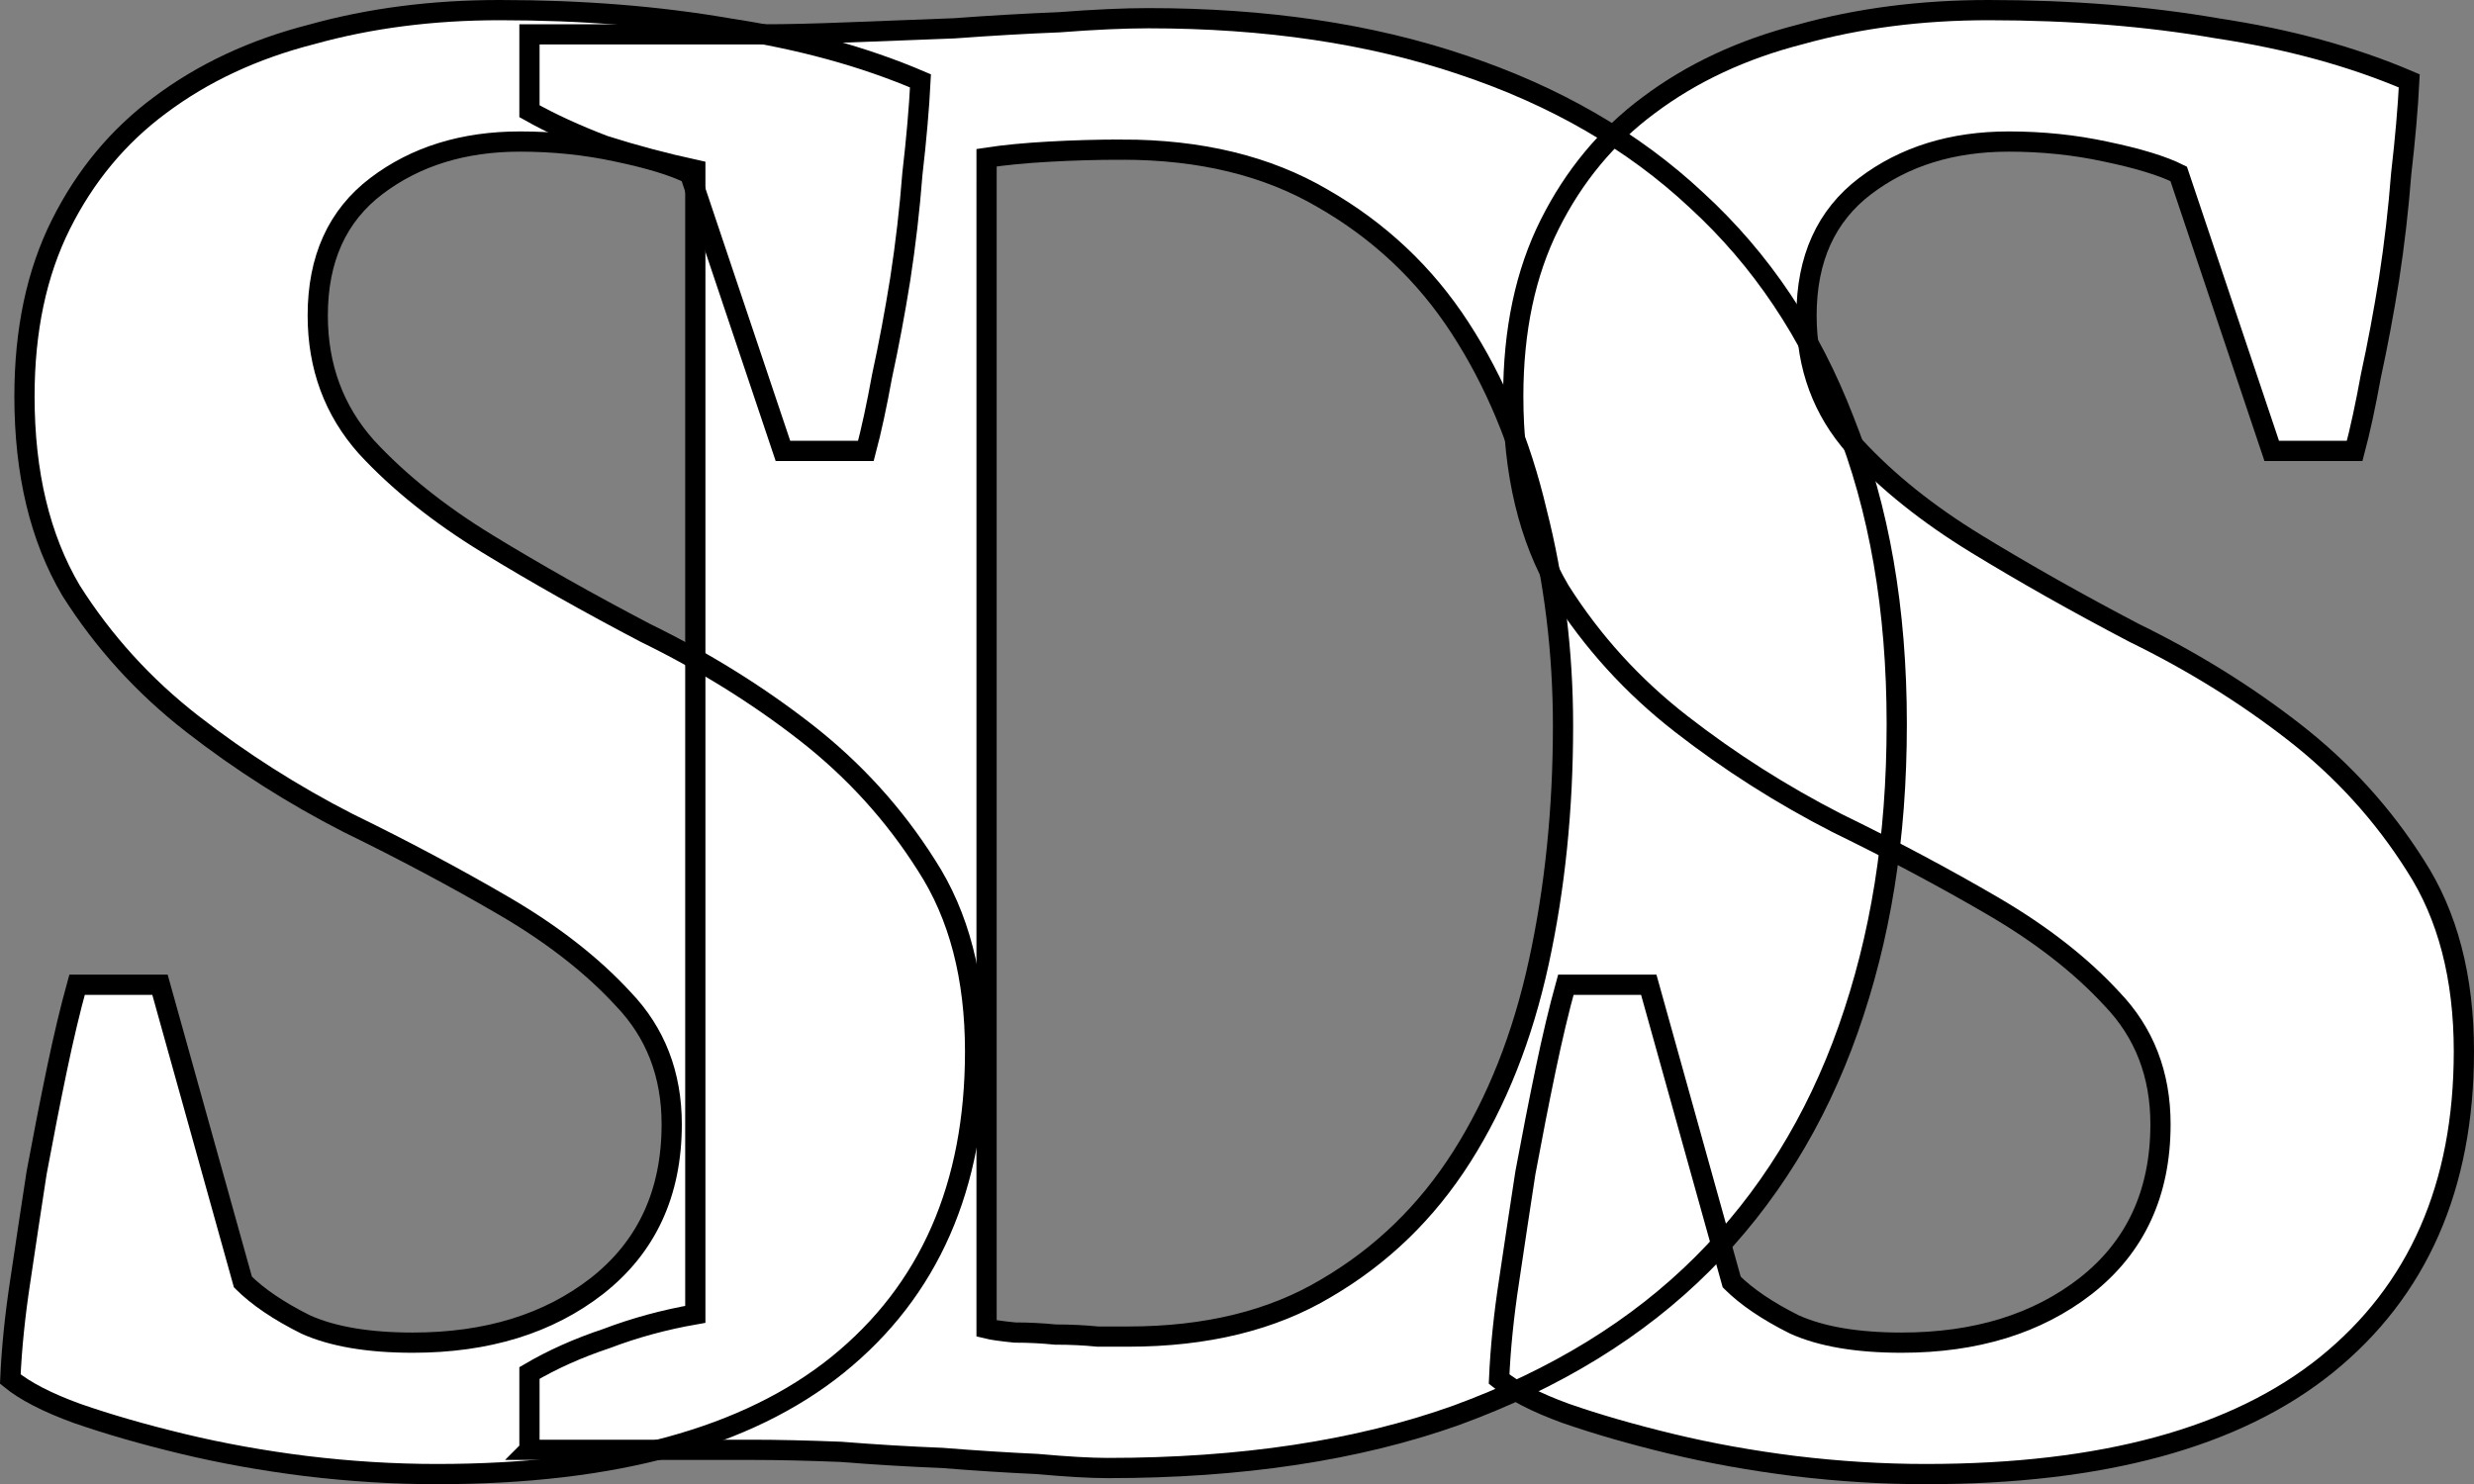 <?xml version="1.0" encoding="UTF-8"?><svg id="Layer_1" xmlns="http://www.w3.org/2000/svg" viewBox="0 0 366.95 220.2"><rect x="0" y="0" width="366.95" height="220.2" fill="#808080" stroke="none"/><defs><style>.cls-1{fill:#fff;}.cls-2{fill:none;stroke:#000;stroke-width:3px;}</style></defs><g><path class="cls-1" d="M256.85,190.2c2.2,2.2,5.3,4.3,9.3,6.3,4,1.8,9.3,2.7,15.9,2.7,11,0,20.1-2.8,27.3-8.4,7.4-5.8,11.1-13.8,11.1-24,0-7.4-2.4-13.6-7.2-18.6-4.6-5-10.5-9.6-17.7-13.8s-14.9-8.3-23.1-12.3c-8.2-4.2-15.9-9.1-23.1-14.7-7.2-5.6-13.2-12.2-18-19.8-4.6-7.8-6.9-17.4-6.9-28.8,0-9.8,1.8-18.3,5.4-25.5,3.6-7.2,8.5-13.1,14.7-17.7,6.4-4.8,13.9-8.3,22.5-10.5,8.6-2.4,17.9-3.6,27.9-3.6,12.2,0,23.5,.9,33.9,2.7,10.6,1.6,20.1,4.2,28.5,7.8-.2,4-.6,8.6-1.2,13.8-.4,5.2-1,10.4-1.8,15.6-.8,5-1.7,9.8-2.7,14.4-.8,4.4-1.6,8.1-2.4,11.1h-12.3l-13.8-41.1c-2.4-1.2-6-2.3-10.8-3.3-4.6-1-9.4-1.5-14.4-1.5-8.4,0-15.5,2.2-21.3,6.6s-8.7,10.8-8.7,19.2c0,7.6,2.4,14.1,7.2,19.5,4.8,5.2,10.8,10,18,14.4s15,8.8,23.4,13.2c8.6,4.2,16.5,9.1,23.7,14.7s13.2,12.2,18,19.8c4.8,7.4,7.2,16.6,7.2,27.6,0,20-6.8,35.5-20.4,46.5-13.4,10.8-33.2,16.2-59.4,16.2-6.4,0-12.9-.4-19.5-1.2-6.4-.8-12.5-1.9-18.3-3.3-5.8-1.4-11-2.9-15.6-4.5-4.4-1.6-7.7-3.3-9.9-5.1,.2-4.6,.7-9.5,1.5-14.7,.8-5.4,1.6-10.7,2.4-15.9,1-5.4,2-10.5,3-15.3s2-9,3-12.6h12.3l12.3,44.1h0Z"/><path class="cls-1" d="M78.53,215.1v-11.4c3.4-2,7.2-3.7,11.4-5.1,4.2-1.6,8.6-2.8,13.2-3.6V25.2c-4.6-1-9.1-2.2-13.5-3.6-4.2-1.6-7.9-3.3-11.1-5.1V5.1h34.8c3.4,0,7.6-.1,12.6-.3,5-.2,10.2-.4,15.6-.6,5.4-.4,10.6-.7,15.6-.9,5.2-.4,9.6-.6,13.2-.6,17.4,0,32.9,2.3,46.5,6.9,13.8,4.6,25.4,11.3,34.8,20.1,9.6,8.8,16.9,19.7,21.9,32.7,5.2,13,7.8,28,7.8,45s-2.4,31.7-7.2,45.3c-4.8,13.6-12,25.2-21.6,34.8s-21.8,17.1-36.6,22.5c-14.6,5.2-31.8,7.8-51.6,7.8-2.6,0-6.1-.2-10.5-.6-4.4-.2-9.1-.5-14.1-.9-5-.2-10-.5-15-.9-5-.2-9.4-.3-13.2-.3h-33ZM166.43,22.2c-3.6,0-7.2,.1-10.8,.3-3.6,.2-6.7,.5-9.3,.9V197.1c.8,.2,2.2,.4,4.2,.6,2,0,4,.1,6,.3,2.2,0,4.3,.1,6.3,.3h4.5c11.6,0,21.4-2.4,29.4-7.2,8.2-4.8,14.9-11.3,20.1-19.5,5.2-8.2,9-17.8,11.4-28.8s3.6-22.7,3.6-35.1c0-11-1.3-21.6-3.9-31.8-2.4-10.2-6.2-19.3-11.4-27.3s-12-14.4-20.4-19.2c-8.2-4.8-18.1-7.2-29.7-7.2h0Z"/><path class="cls-1" d="M36.03,190.2c2.2,2.2,5.3,4.3,9.3,6.3,4,1.8,9.3,2.7,15.9,2.7,11,0,20.1-2.8,27.3-8.4,7.4-5.8,11.1-13.8,11.1-24,0-7.4-2.4-13.6-7.2-18.6-4.6-5-10.5-9.6-17.7-13.8-7.2-4.2-14.9-8.3-23.1-12.3-8.2-4.2-15.9-9.1-23.1-14.7s-13.2-12.2-18-19.8c-4.6-7.8-6.9-17.4-6.9-28.8,0-9.8,1.8-18.3,5.4-25.5s8.5-13.1,14.7-17.7c6.4-4.8,13.9-8.3,22.5-10.5,8.6-2.4,17.9-3.6,27.9-3.6,12.2,0,23.5,.9,33.9,2.7,10.6,1.6,20.1,4.2,28.5,7.8-.2,4-.6,8.6-1.2,13.8-.4,5.2-1,10.4-1.8,15.6-.8,5-1.7,9.8-2.7,14.4-.8,4.4-1.6,8.1-2.4,11.1h-12.3l-13.8-41.1c-2.4-1.2-6-2.3-10.8-3.3-4.6-1-9.4-1.5-14.4-1.5-8.4,0-15.5,2.2-21.3,6.6s-8.7,10.8-8.7,19.2c0,7.6,2.4,14.1,7.2,19.5,4.8,5.2,10.8,10,18,14.4,7.2,4.4,15,8.8,23.4,13.2,8.6,4.2,16.5,9.1,23.7,14.7,7.2,5.6,13.2,12.2,18,19.8,4.8,7.4,7.2,16.6,7.2,27.6,0,20-6.8,35.5-20.4,46.5-13.4,10.8-33.2,16.2-59.4,16.2-6.4,0-12.9-.4-19.5-1.2-6.4-.8-12.5-1.9-18.3-3.3-5.8-1.4-11-2.9-15.6-4.5-4.4-1.6-7.7-3.3-9.9-5.1,.2-4.6,.7-9.5,1.5-14.7,.8-5.4,1.6-10.7,2.4-15.9,1-5.4,2-10.5,3-15.3,1-4.8,2-9,3-12.6h12.3l12.3,44.1h0Z"/></g><path class="cls-2" d="M256.85,190.2c2.2,2.2,5.3,4.3,9.3,6.3,4,1.8,9.3,2.7,15.9,2.7,11,0,20.1-2.8,27.3-8.4,7.4-5.8,11.1-13.8,11.1-24,0-7.4-2.4-13.6-7.2-18.6-4.6-5-10.5-9.6-17.7-13.8s-14.9-8.3-23.1-12.3c-8.2-4.2-15.9-9.1-23.1-14.7-7.2-5.6-13.2-12.2-18-19.8-4.6-7.8-6.9-17.4-6.9-28.8,0-9.8,1.8-18.3,5.4-25.5,3.6-7.2,8.5-13.1,14.7-17.7,6.4-4.8,13.9-8.3,22.5-10.5,8.6-2.4,17.9-3.6,27.9-3.6,12.2,0,23.5,.9,33.9,2.7,10.6,1.6,20.1,4.2,28.5,7.8-.2,4-.6,8.6-1.2,13.8-.4,5.2-1,10.4-1.8,15.6-.8,5-1.7,9.8-2.7,14.4-.8,4.4-1.6,8.1-2.4,11.1h-12.3l-13.8-41.1c-2.4-1.2-6-2.3-10.8-3.3-4.6-1-9.4-1.5-14.4-1.5-8.4,0-15.5,2.2-21.3,6.6s-8.7,10.8-8.7,19.2c0,7.6,2.4,14.1,7.2,19.5,4.8,5.2,10.8,10,18,14.4s15,8.8,23.4,13.2c8.6,4.2,16.5,9.1,23.7,14.7s13.2,12.2,18,19.8c4.8,7.4,7.2,16.6,7.2,27.6,0,20-6.8,35.5-20.4,46.5-13.4,10.8-33.2,16.2-59.4,16.2-6.4,0-12.9-.4-19.5-1.2-6.4-.8-12.5-1.9-18.3-3.3-5.8-1.4-11-2.9-15.6-4.5-4.4-1.6-7.7-3.3-9.9-5.1,.2-4.6,.7-9.5,1.5-14.7,.8-5.4,1.6-10.7,2.4-15.9,1-5.4,2-10.5,3-15.3s2-9,3-12.6h12.3l12.3,44.1h0Z"/><path class="cls-2" d="M78.53,215.1v-11.4c3.4-2,7.2-3.7,11.4-5.1,4.2-1.6,8.6-2.8,13.2-3.6V25.2c-4.6-1-9.1-2.2-13.5-3.6-4.2-1.6-7.9-3.3-11.1-5.1V5.1h34.8c3.4,0,7.6-.1,12.6-.3,5-.2,10.2-.4,15.6-.6,5.4-.4,10.6-.7,15.6-.9,5.2-.4,9.6-.6,13.2-.6,17.4,0,32.9,2.3,46.5,6.9,13.8,4.6,25.4,11.3,34.8,20.1,9.6,8.8,16.9,19.7,21.9,32.7,5.2,13,7.8,28,7.8,45s-2.4,31.7-7.2,45.3c-4.8,13.6-12,25.2-21.6,34.8s-21.8,17.1-36.6,22.5c-14.6,5.2-31.8,7.8-51.6,7.8-2.6,0-6.1-.2-10.5-.6-4.4-.2-9.1-.5-14.1-.9-5-.2-10-.5-15-.9-5-.2-9.4-.3-13.2-.3h-33ZM166.43,22.2c-3.6,0-7.2,.1-10.8,.3-3.6,.2-6.7,.5-9.3,.9V197.1c.8,.2,2.2,.4,4.2,.6,2,0,4,.1,6,.3,2.2,0,4.3,.1,6.3,.3h4.5c11.6,0,21.4-2.4,29.4-7.2,8.2-4.8,14.9-11.3,20.1-19.5,5.2-8.2,9-17.8,11.4-28.8s3.6-22.7,3.6-35.1c0-11-1.3-21.6-3.9-31.8-2.4-10.2-6.2-19.3-11.4-27.3s-12-14.4-20.4-19.2c-8.2-4.8-18.1-7.2-29.7-7.2h0Z"/><path class="cls-2" d="M36.03,190.2c2.2,2.2,5.3,4.3,9.3,6.3,4,1.8,9.3,2.7,15.9,2.7,11,0,20.1-2.8,27.3-8.4,7.4-5.8,11.1-13.8,11.1-24,0-7.4-2.4-13.6-7.2-18.6-4.6-5-10.5-9.6-17.7-13.8-7.2-4.2-14.9-8.3-23.1-12.3-8.2-4.2-15.9-9.1-23.1-14.7s-13.2-12.2-18-19.8c-4.6-7.8-6.9-17.4-6.9-28.8,0-9.8,1.8-18.3,5.4-25.5s8.5-13.1,14.7-17.7c6.4-4.8,13.9-8.3,22.5-10.5,8.6-2.4,17.9-3.6,27.9-3.6,12.2,0,23.5,.9,33.9,2.7,10.6,1.6,20.1,4.2,28.5,7.8-.2,4-.6,8.6-1.2,13.8-.4,5.2-1,10.4-1.8,15.6-.8,5-1.7,9.8-2.7,14.4-.8,4.4-1.6,8.1-2.4,11.1h-12.3l-13.8-41.1c-2.4-1.2-6-2.3-10.8-3.3-4.6-1-9.4-1.5-14.4-1.5-8.4,0-15.5,2.2-21.3,6.6s-8.7,10.8-8.7,19.2c0,7.6,2.4,14.1,7.2,19.5,4.8,5.2,10.8,10,18,14.4,7.2,4.4,15,8.8,23.4,13.2,8.6,4.2,16.5,9.1,23.7,14.7,7.2,5.6,13.2,12.2,18,19.8,4.8,7.4,7.2,16.6,7.2,27.6,0,20-6.8,35.5-20.4,46.5-13.4,10.8-33.2,16.2-59.4,16.2-6.4,0-12.9-.4-19.5-1.2-6.4-.8-12.5-1.9-18.3-3.3-5.8-1.4-11-2.9-15.6-4.5-4.4-1.6-7.7-3.3-9.9-5.1,.2-4.6,.7-9.5,1.5-14.7,.8-5.4,1.6-10.7,2.4-15.9,1-5.4,2-10.5,3-15.3,1-4.8,2-9,3-12.6h12.3l12.3,44.1h0Z"/></svg>